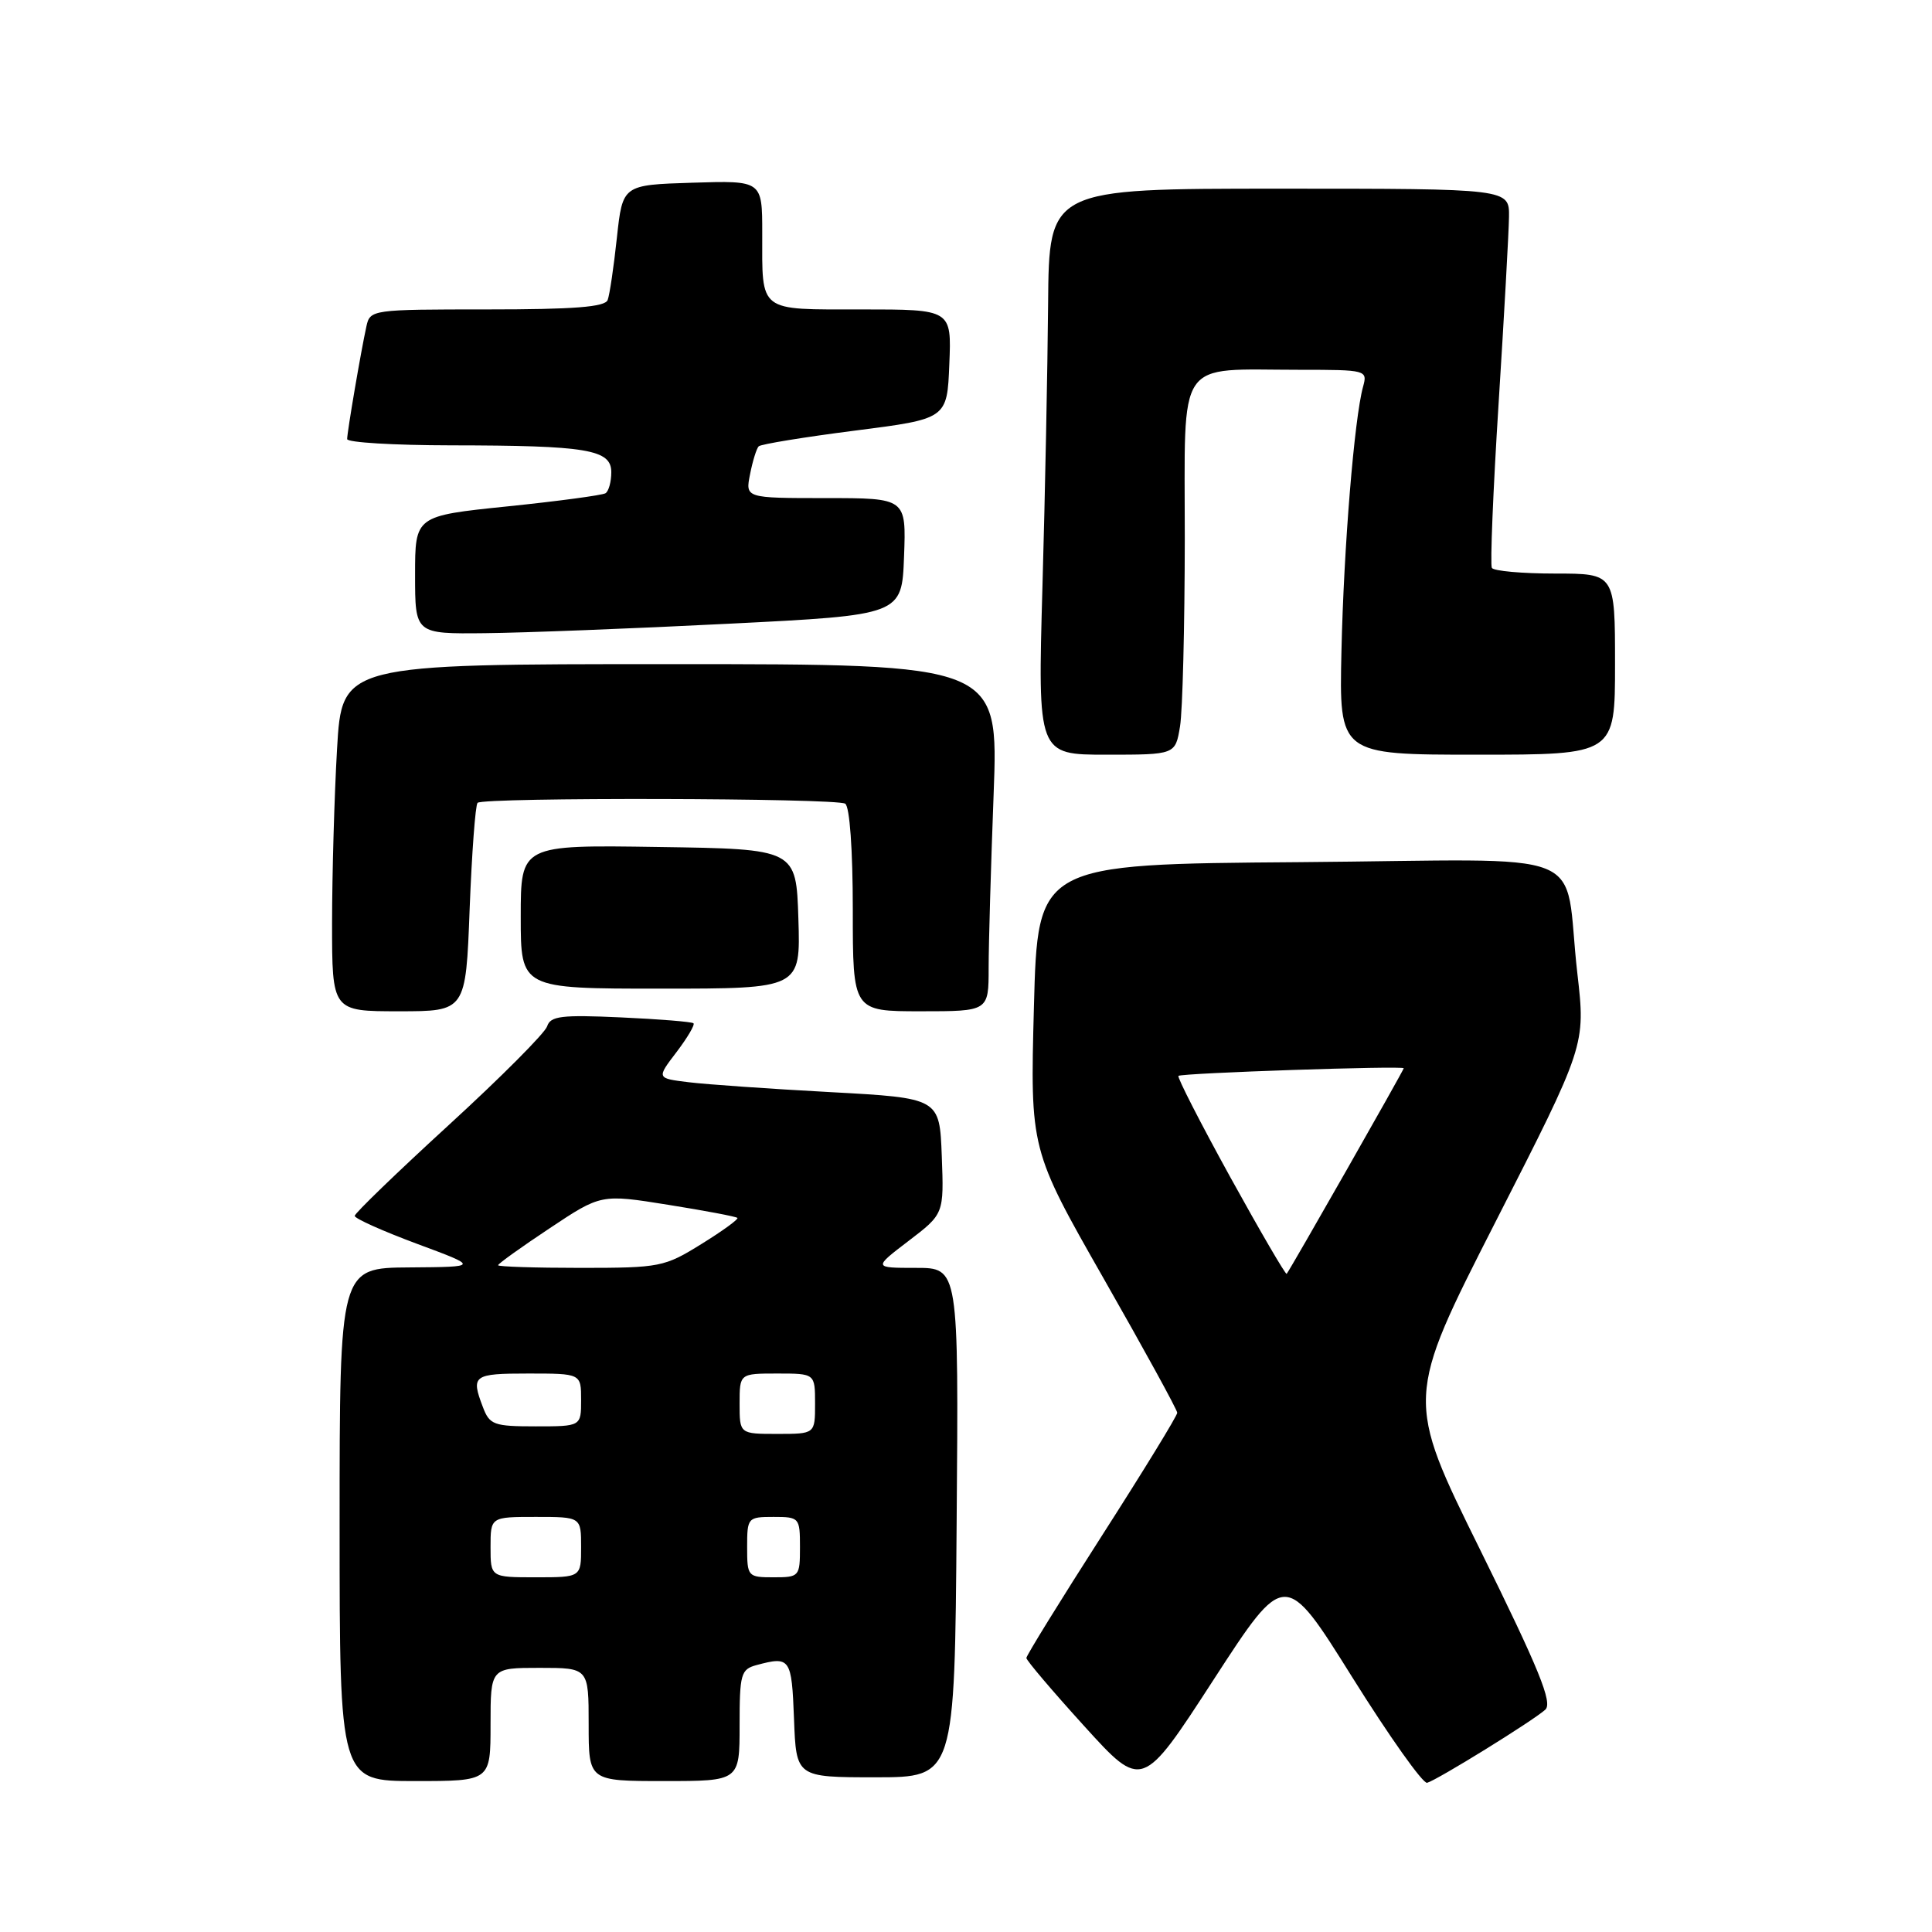 <?xml version="1.0" encoding="UTF-8" standalone="no"?>
<!DOCTYPE svg PUBLIC "-//W3C//DTD SVG 1.1//EN" "http://www.w3.org/Graphics/SVG/1.1/DTD/svg11.dtd" >
<svg xmlns="http://www.w3.org/2000/svg" xmlns:xlink="http://www.w3.org/1999/xlink" version="1.1" viewBox="0 0 256 256">
 <g >
 <path fill="currentColor"
d=" M 179.18 222.24 C 184.08 230.08 188.55 236.38 189.10 236.23 C 190.41 235.88 203.13 228.02 204.76 226.54 C 205.76 225.64 203.95 221.20 196.13 205.36 C 186.23 185.32 186.23 185.32 198.16 161.91 C 210.10 138.50 210.10 138.50 209.01 129.00 C 207.05 111.95 212.02 113.93 172.17 114.24 C 137.50 114.50 137.50 114.50 137.00 133.41 C 136.50 152.32 136.50 152.32 146.24 169.41 C 151.60 178.81 155.99 186.81 155.99 187.20 C 156.00 187.58 151.50 194.92 146.00 203.50 C 140.50 212.08 136.00 219.37 136.00 219.69 C 136.00 220.01 139.45 224.07 143.67 228.72 C 151.34 237.17 151.34 237.17 160.80 222.58 C 170.27 207.99 170.27 207.99 179.18 222.24 Z  M 65.00 228.50 C 65.00 221.00 65.00 221.00 71.50 221.00 C 78.00 221.00 78.00 221.00 78.00 228.50 C 78.00 236.00 78.00 236.00 88.00 236.00 C 98.00 236.00 98.00 236.00 98.00 228.62 C 98.00 221.81 98.17 221.19 100.25 220.63 C 104.72 219.43 104.90 219.71 105.21 227.75 C 105.50 235.50 105.50 235.50 116.00 235.50 C 126.50 235.50 126.50 235.50 126.76 201.75 C 127.03 168.00 127.03 168.00 121.37 168.00 C 115.71 168.00 115.71 168.00 120.40 164.42 C 125.08 160.85 125.08 160.85 124.79 153.17 C 124.50 145.50 124.50 145.50 110.00 144.71 C 102.03 144.28 93.59 143.69 91.25 143.40 C 86.99 142.88 86.99 142.88 89.64 139.41 C 91.09 137.50 92.10 135.79 91.89 135.59 C 91.68 135.39 87.34 135.04 82.26 134.81 C 74.40 134.45 72.94 134.63 72.50 135.99 C 72.22 136.88 66.37 142.75 59.50 149.04 C 52.62 155.34 47.00 160.77 47.00 161.11 C 47.00 161.46 50.71 163.12 55.25 164.81 C 63.50 167.87 63.50 167.87 54.25 167.94 C 45.00 168.00 45.00 168.00 45.00 202.00 C 45.00 236.00 45.00 236.00 55.00 236.00 C 65.00 236.00 65.00 236.00 65.00 228.50 Z  M 62.23 120.46 C 62.52 113.01 62.99 106.68 63.28 106.38 C 64.04 105.63 110.76 105.74 111.99 106.49 C 112.59 106.86 113.00 112.58 113.00 120.56 C 113.00 134.00 113.00 134.00 122.00 134.00 C 131.00 134.00 131.00 134.00 131.00 128.25 C 131.00 125.09 131.30 114.74 131.66 105.25 C 132.31 88.00 132.31 88.00 88.81 88.00 C 45.31 88.00 45.31 88.00 44.66 99.25 C 44.30 105.44 44.01 115.79 44.00 122.25 C 44.00 134.00 44.00 134.00 52.86 134.00 C 61.72 134.00 61.72 134.00 62.23 120.46 Z  M 105.79 121.75 C 105.50 112.50 105.50 112.50 87.25 112.23 C 69.00 111.95 69.00 111.95 69.00 121.48 C 69.00 131.00 69.00 131.00 87.54 131.00 C 106.08 131.00 106.08 131.00 105.79 121.75 Z  M 156.36 96.25 C 156.70 94.19 156.98 82.99 156.99 71.38 C 157.00 47.02 155.65 49.00 172.24 49.00 C 181.08 49.00 181.22 49.04 180.61 51.25 C 179.45 55.48 178.06 72.49 177.75 86.25 C 177.44 100.00 177.44 100.00 195.72 100.00 C 214.00 100.00 214.00 100.00 214.00 88.00 C 214.00 76.00 214.00 76.00 206.06 76.00 C 201.69 76.00 197.92 75.66 197.68 75.25 C 197.44 74.84 197.84 65.05 198.57 53.50 C 199.30 41.95 199.92 30.81 199.95 28.75 C 200.00 25.00 200.00 25.00 169.50 25.00 C 139.00 25.00 139.00 25.00 138.88 40.25 C 138.81 48.64 138.48 65.51 138.13 77.75 C 137.50 100.00 137.50 100.00 146.62 100.00 C 155.74 100.00 155.74 100.00 156.36 96.25 Z  M 96.50 82.65 C 119.50 81.50 119.50 81.50 119.79 73.75 C 120.08 66.00 120.08 66.00 109.42 66.00 C 98.75 66.00 98.75 66.00 99.39 62.82 C 99.73 61.08 100.25 59.42 100.53 59.14 C 100.81 58.86 106.54 57.92 113.27 57.06 C 125.50 55.50 125.50 55.50 125.79 48.25 C 126.09 41.00 126.09 41.00 114.15 41.00 C 100.37 41.00 101.00 41.48 101.00 30.88 C 101.00 23.92 101.00 23.92 91.75 24.21 C 82.50 24.50 82.50 24.50 81.74 31.50 C 81.33 35.35 80.78 39.06 80.52 39.75 C 80.18 40.68 76.05 41.00 64.55 41.00 C 49.28 41.00 49.03 41.03 48.55 43.25 C 47.82 46.57 46.00 57.24 46.00 58.18 C 46.00 58.63 52.19 59.00 59.75 59.01 C 77.82 59.03 81.00 59.56 81.00 62.57 C 81.00 63.84 80.65 65.10 80.23 65.36 C 79.80 65.62 73.95 66.41 67.23 67.10 C 55.00 68.36 55.00 68.36 55.00 76.18 C 55.00 84.00 55.00 84.00 64.25 83.90 C 69.34 83.85 83.85 83.29 96.50 82.65 Z  M 163.02 155.98 C 159.05 148.77 155.96 142.73 156.15 142.56 C 156.58 142.18 186.00 141.19 186.00 141.55 C 186.00 141.81 170.96 168.23 170.49 168.79 C 170.36 168.95 167.00 163.19 163.02 155.98 Z  M 65.00 205.00 C 65.00 201.00 65.00 201.00 71.00 201.00 C 77.00 201.00 77.00 201.00 77.00 205.00 C 77.00 209.00 77.00 209.00 71.00 209.00 C 65.00 209.00 65.00 209.00 65.00 205.00 Z  M 99.00 205.00 C 99.00 201.10 99.08 201.00 102.50 201.00 C 105.92 201.00 106.00 201.10 106.00 205.00 C 106.00 208.90 105.92 209.00 102.50 209.00 C 99.08 209.00 99.00 208.90 99.00 205.00 Z  M 98.00 186.00 C 98.00 182.00 98.00 182.00 103.00 182.00 C 108.00 182.00 108.00 182.00 108.00 186.00 C 108.00 190.00 108.00 190.00 103.00 190.00 C 98.00 190.00 98.00 190.00 98.00 186.00 Z  M 63.98 186.43 C 62.38 182.24 62.70 182.00 70.00 182.00 C 77.00 182.00 77.00 182.00 77.00 185.50 C 77.00 189.00 77.00 189.00 70.98 189.00 C 65.43 189.00 64.87 188.80 63.98 186.43 Z  M 66.00 167.65 C 66.00 167.45 69.07 165.25 72.82 162.76 C 79.64 158.22 79.64 158.22 88.52 159.64 C 93.40 160.42 97.54 161.20 97.71 161.38 C 97.88 161.55 95.74 163.11 92.94 164.84 C 88.05 167.88 87.46 168.00 76.93 168.00 C 70.92 168.00 66.00 167.84 66.00 167.65 Z "/>
</g>
</svg>